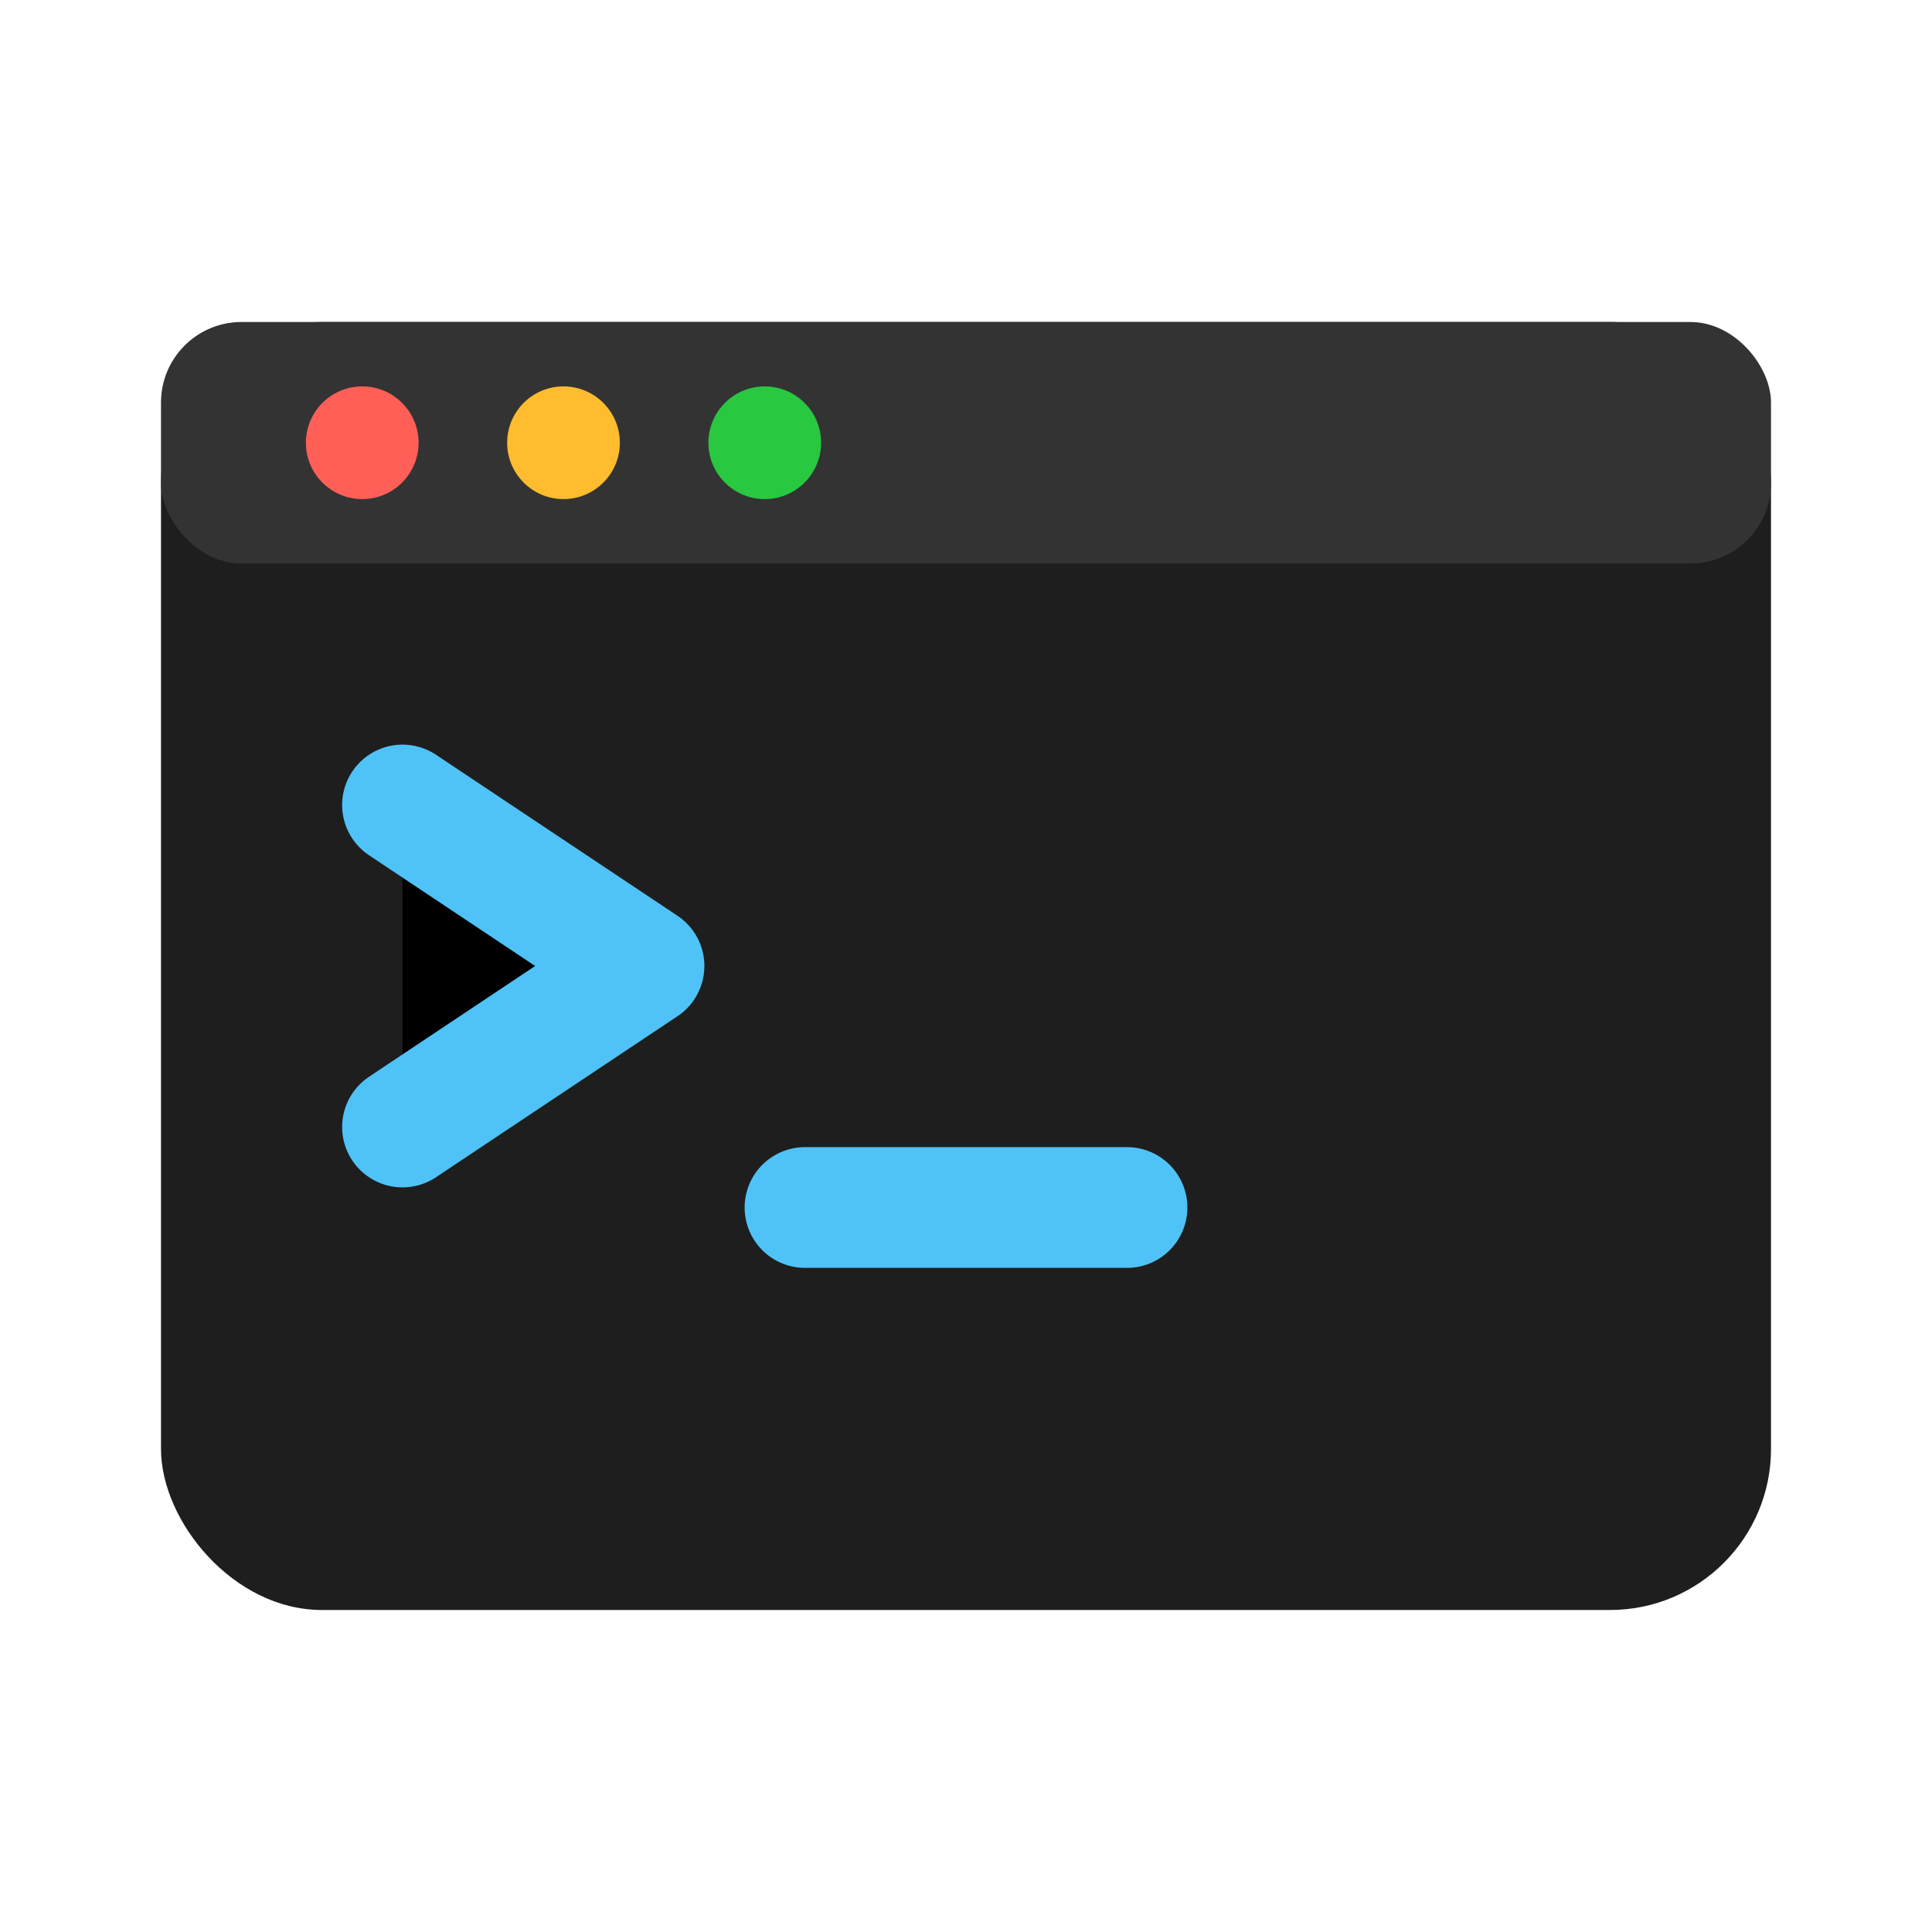 <svg xmlns="http://www.w3.org/2000/svg" viewBox="0 0 24 24" width="24" height="24">
  <!-- Terminal window background -->
  <rect x="2" y="4" width="20" height="16" rx="2" fill="#1e1e1e" />
  
  <!-- Terminal window header -->
  <rect x="2" y="4" width="20" height="3" rx="1" fill="#333333" />
  
  <!-- Terminal window controls -->
  <circle cx="4.5" cy="5.5" r="0.7" fill="#ff5f57" />
  <circle cx="7" cy="5.5" r="0.7" fill="#febc2e" />
  <circle cx="9.5" cy="5.5" r="0.7" fill="#28c840" />
  
  <!-- Terminal text/cursor -->
  <path d="M5 10L8 12L5 14" stroke="#4fc3f7" stroke-width="1.5" stroke-linecap="round" stroke-linejoin="round" />
  <line x1="10" y1="15" x2="14" y2="15" stroke="#4fc3f7" stroke-width="1.5" stroke-linecap="round" />
</svg> 